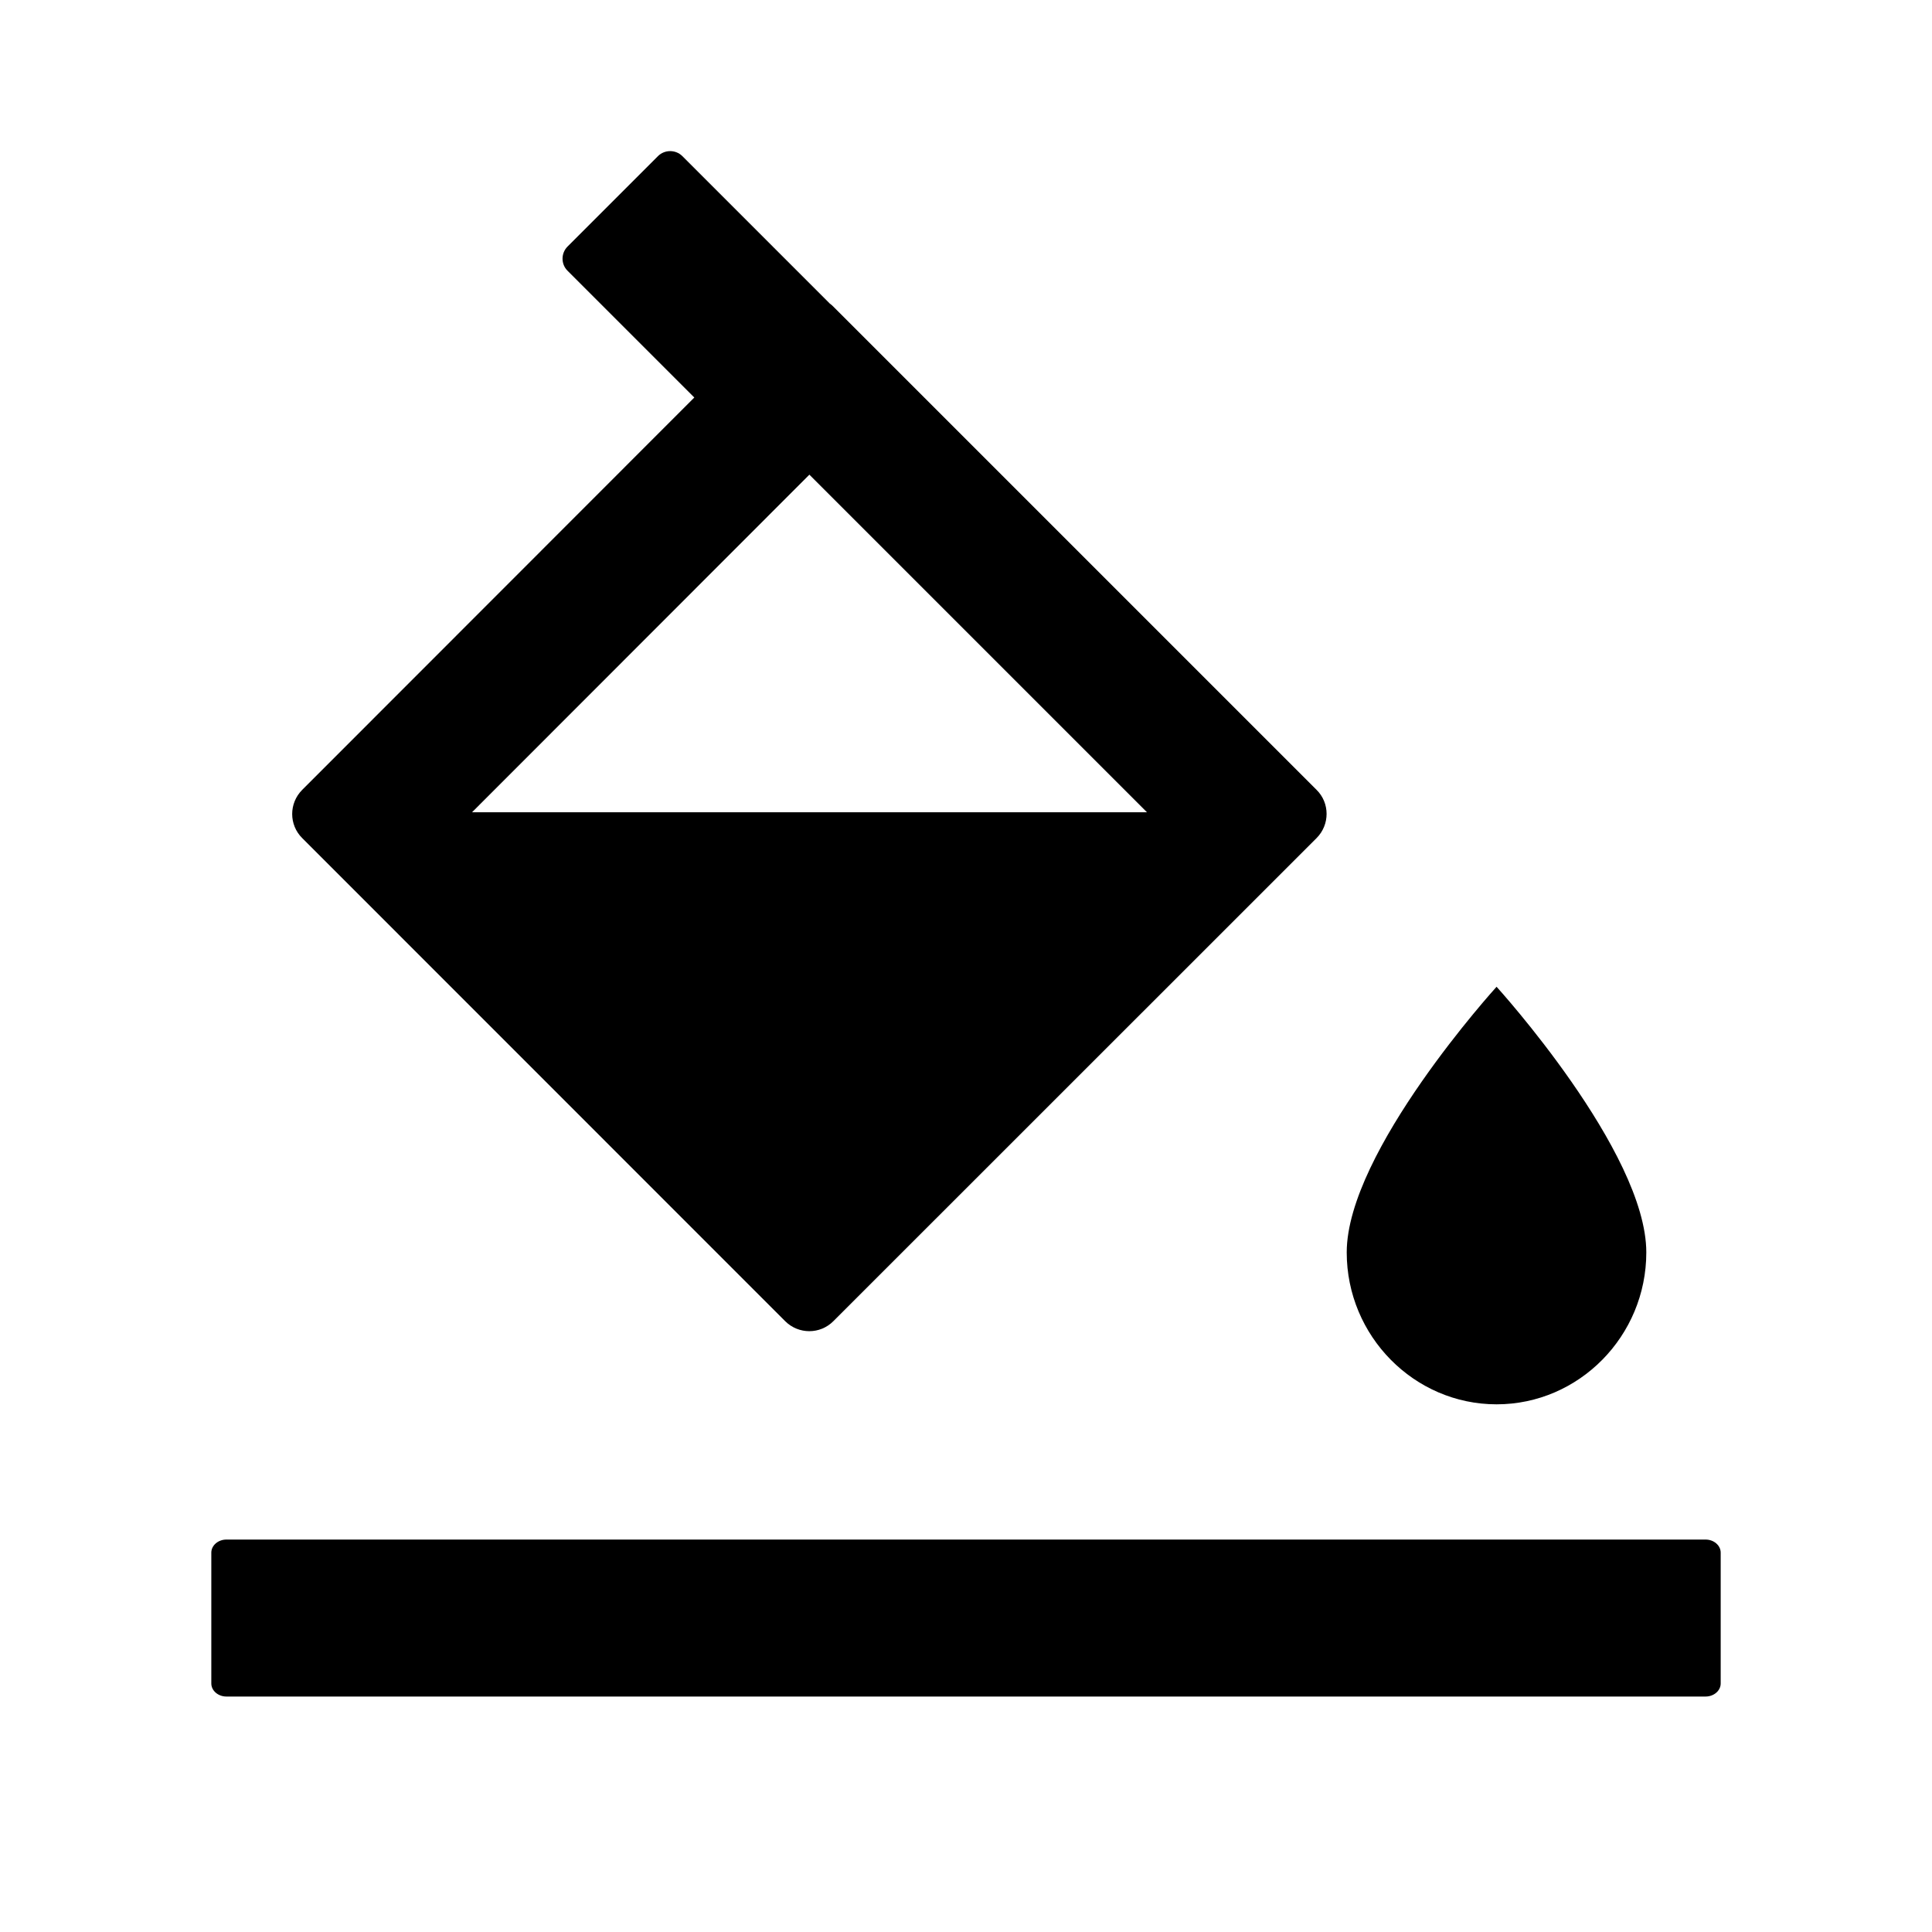 <?xml version="1.0" encoding="UTF-8"?>
<svg width="16px" height="16px" viewBox="0 0 16 16" version="1.1" xmlns="http://www.w3.org/2000/svg" xmlns:xlink="http://www.w3.org/1999/xlink">
    <title>p-bg-colors</title>
    <g id="页面-1" stroke="none" stroke-width="1" fill="none" fill-rule="evenodd">
        <g id="画板" transform="translate(-399, -518)" fill="#000000" fill-rule="nonzero">
            <g id="p-bg-colors" transform="translate(399, 518)">
                <rect id="矩形" opacity="0" x="0" y="0" width="16" height="16"></rect>
                <path d="M12.394,11.63 C13.077,11.63 13.634,11.064 13.634,10.372 C13.634,9.536 12.394,8.172 12.394,8.172 C12.394,8.172 11.153,9.536 11.153,10.372 C11.153,11.064 11.711,11.63 12.394,11.63 Z M6.502,10.941 C6.613,11.052 6.792,11.052 6.902,10.941 L10.903,6.941 C11.014,6.83 11.014,6.65 10.903,6.541 L6.903,2.541 C6.894,2.531 6.883,2.522 6.872,2.514 L5.65,1.292 C5.595,1.238 5.505,1.238 5.45,1.292 L4.7,2.042 C4.645,2.097 4.645,2.188 4.7,2.242 L5.75,3.292 L2.503,6.541 C2.392,6.652 2.392,6.831 2.503,6.941 L6.502,10.941 Z M6.703,3.931 L9.499,6.727 L3.909,6.727 L6.703,3.931 Z" id="形状"></path>
                <path d="M14.125,12.75 L1.875,12.75 C1.806,12.75 1.75,12.799 1.75,12.858 L1.75,13.942 C1.75,14.001 1.806,14.05 1.875,14.05 L14.125,14.05 C14.194,14.05 14.25,14.001 14.25,13.942 L14.25,12.858 C14.25,12.799 14.194,12.75 14.125,12.75 Z" id="形状-path"></path>
            </g>
        </g>
    </g>
</svg>